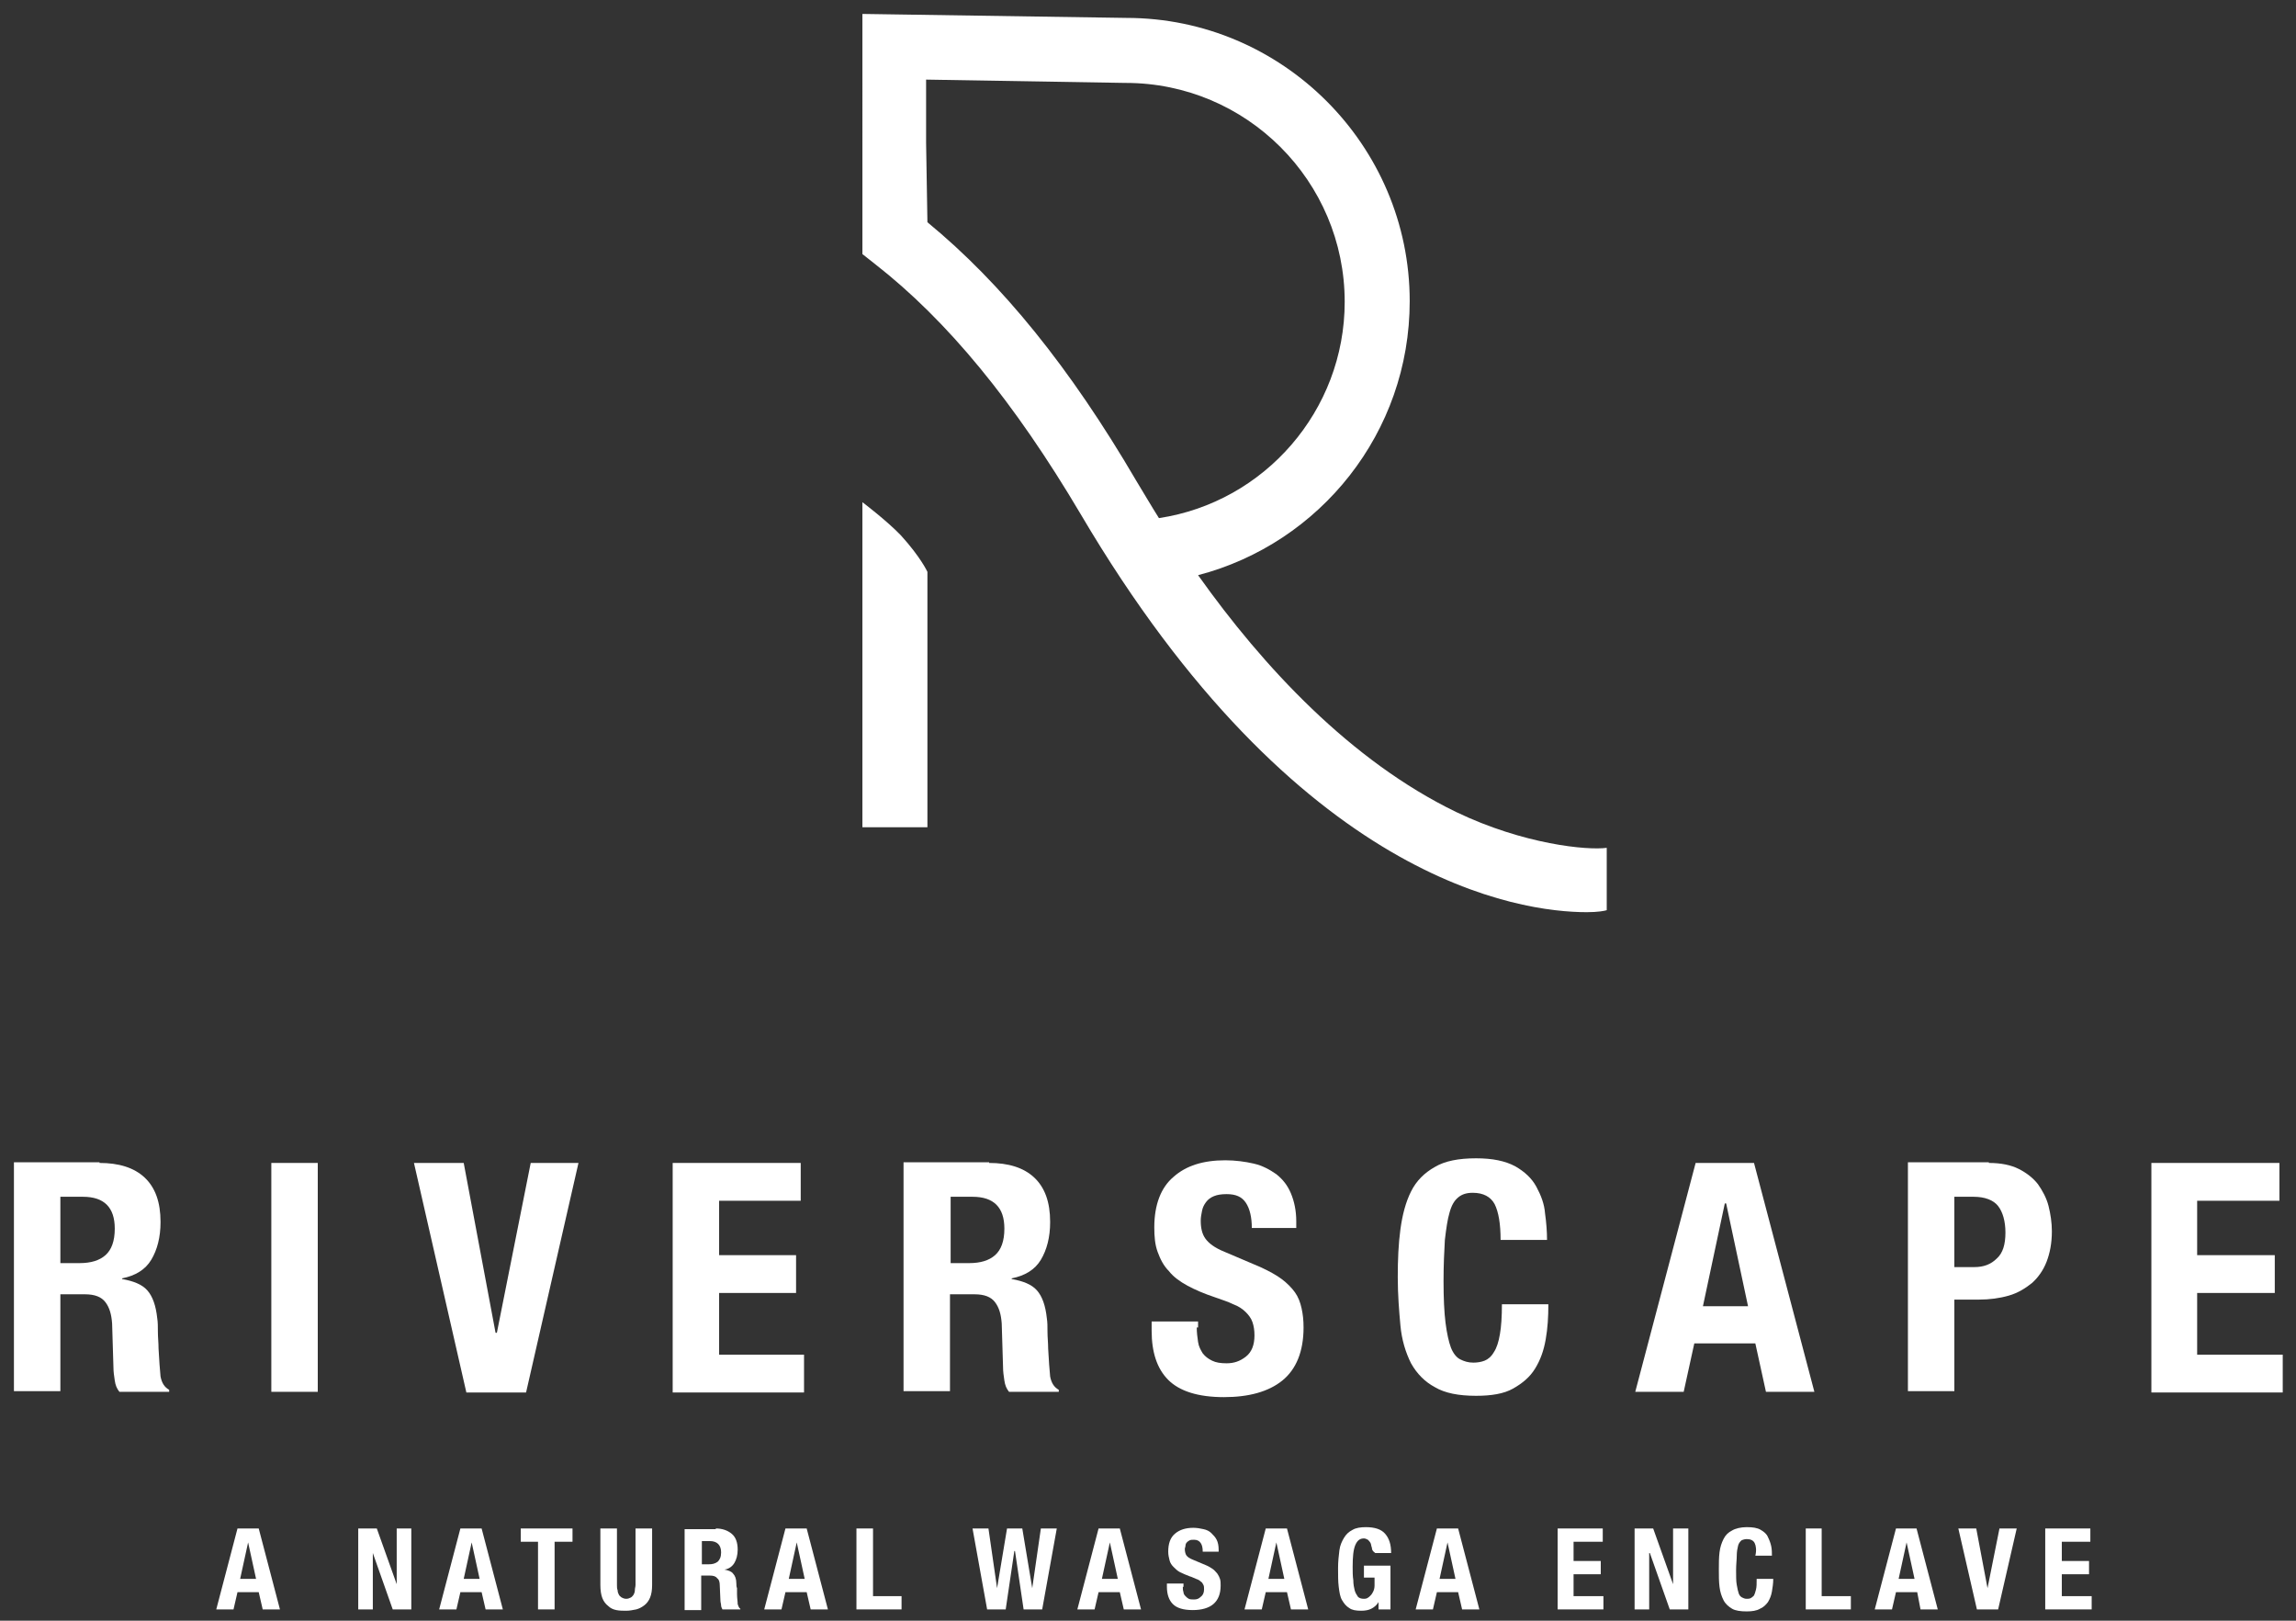 <?xml version="1.0" encoding="utf-8"?>
<!-- Generator: Adobe Illustrator 27.5.0, SVG Export Plug-In . SVG Version: 6.00 Build 0)  -->
<svg version="1.1" id="Layer_1" xmlns="http://www.w3.org/2000/svg" xmlns:xlink="http://www.w3.org/1999/xlink" x="0px" y="0px"
	 viewBox="0 0 346.1 244.3" style="enable-background:new 0 0 346.1 244.3;" xml:space="preserve">
<rect x="0" y="0" width="346.1" height="244.3" fill="#333333" stroke="none"/>
<style type="text/css">
	.st0{fill:#FFFFFF;}
</style>
<path class="st0" d="M15,175.3c2.9,0,5.2,0.7,6.8,2.2c1.6,1.5,2.4,3.7,2.4,6.7c0,2.3-0.5,4.2-1.4,5.7c-0.9,1.5-2.4,2.4-4.4,2.8v0.1
	c1.7,0.3,3,0.8,3.8,1.7c0.8,0.9,1.3,2.3,1.5,4.2c0.1,0.6,0.1,1.3,0.1,2.1c0,0.8,0.1,1.6,0.1,2.5c0.1,1.8,0.2,3.2,0.3,4.2
	c0.2,1,0.6,1.6,1.3,2v0.3H18c-0.4-0.5-0.6-1-0.7-1.7s-0.2-1.3-0.2-2l-0.2-6.6c-0.1-1.4-0.4-2.4-1-3.2c-0.6-0.8-1.6-1.2-3.1-1.2H9.1
	v14.6h-7v-34.5H15z M12,190.4c1.7,0,3-0.4,3.9-1.2c0.9-0.8,1.4-2.1,1.4-4c0-3.2-1.6-4.8-4.8-4.8H9.1v10H12z"/>
<rect x="40.9" y="175.3" class="st0" width="7" height="34.5"/>
<polygon class="st0" points="74.7,200.9 74.9,200.9 80,175.3 87.2,175.3 79.3,209.9 70.3,209.9 62.4,175.3 69.9,175.3 "/>
<polygon class="st0" points="120.7,181 108.4,181 108.4,189.2 120,189.2 120,194.9 108.4,194.9 108.4,204.2 121.2,204.2 
	121.2,209.9 101.4,209.9 101.4,175.3 120.7,175.3 "/>
<path class="st0" d="M149.1,175.3c2.9,0,5.2,0.7,6.8,2.2c1.6,1.5,2.4,3.7,2.4,6.7c0,2.3-0.5,4.2-1.4,5.7c-0.9,1.5-2.4,2.4-4.4,2.8
	v0.1c1.7,0.3,3,0.8,3.8,1.7c0.8,0.9,1.3,2.3,1.5,4.2c0.1,0.6,0.1,1.3,0.1,2.1c0,0.8,0.1,1.6,0.1,2.5c0.1,1.8,0.2,3.2,0.3,4.2
	c0.2,1,0.6,1.6,1.3,2v0.3h-7.5c-0.4-0.5-0.6-1-0.7-1.7s-0.2-1.3-0.2-2l-0.2-6.6c-0.1-1.4-0.4-2.4-1-3.2c-0.6-0.8-1.6-1.2-3.1-1.2
	h-3.7v14.6h-7v-34.5H149.1z M146.1,190.4c1.7,0,3-0.4,3.9-1.2c0.9-0.8,1.4-2.1,1.4-4c0-3.2-1.6-4.8-4.8-4.8h-3.3v10H146.1z"/>
<path class="st0" d="M180.4,200.1c0,0.8,0.1,1.5,0.2,2.2c0.1,0.7,0.4,1.2,0.7,1.7c0.4,0.5,0.8,0.8,1.4,1.1c0.6,0.3,1.3,0.4,2.2,0.4
	c1.1,0,2-0.3,2.9-1c0.9-0.7,1.3-1.8,1.3-3.2c0-0.8-0.1-1.4-0.3-2c-0.2-0.6-0.6-1.1-1-1.5c-0.5-0.5-1.1-0.9-1.9-1.2
	c-0.8-0.4-1.8-0.7-2.9-1.1c-1.5-0.5-2.9-1.1-4-1.7c-1.1-0.6-2.1-1.3-2.8-2.2c-0.8-0.8-1.3-1.8-1.7-2.9c-0.4-1.1-0.5-2.3-0.5-3.7
	c0-3.4,1-6,2.9-7.6c1.9-1.7,4.5-2.5,7.8-2.5c1.5,0,3,0.2,4.3,0.5c1.3,0.3,2.4,0.9,3.4,1.6c1,0.8,1.7,1.7,2.2,2.9
	c0.5,1.2,0.8,2.6,0.8,4.2v1h-6.7c0-1.6-0.3-2.9-0.9-3.8c-0.6-0.9-1.5-1.3-2.9-1.3c-0.8,0-1.4,0.1-1.9,0.3c-0.5,0.2-0.9,0.5-1.2,0.9
	c-0.3,0.4-0.5,0.8-0.6,1.3c-0.1,0.5-0.2,1-0.2,1.5c0,1.1,0.2,2,0.7,2.7c0.5,0.7,1.4,1.4,2.9,2l5.4,2.3c1.3,0.6,2.4,1.2,3.2,1.8
	c0.8,0.6,1.5,1.3,2,2c0.5,0.7,0.8,1.5,1,2.4c0.2,0.9,0.3,1.8,0.3,2.9c0,3.6-1.1,6.3-3.2,8s-5.1,2.5-8.8,2.5c-3.9,0-6.7-0.9-8.4-2.6
	s-2.5-4.2-2.5-7.4v-1.4h7V200.1z"/>
<path class="st0" d="M225.3,181.5c-0.6-1.1-1.7-1.7-3.3-1.7c-0.9,0-1.6,0.2-2.2,0.7c-0.6,0.5-1,1.2-1.3,2.3c-0.3,1-0.5,2.4-0.7,4.1
	c-0.1,1.7-0.2,3.8-0.2,6.2c0,2.6,0.1,4.7,0.3,6.3c0.2,1.6,0.5,2.9,0.8,3.7s0.8,1.5,1.4,1.8c0.6,0.3,1.2,0.5,2,0.5
	c0.6,0,1.2-0.1,1.7-0.3c0.5-0.2,1-0.6,1.4-1.3c0.4-0.6,0.7-1.5,0.9-2.7c0.2-1.1,0.3-2.7,0.3-4.5h7c0,1.9-0.1,3.6-0.4,5.3
	c-0.3,1.7-0.8,3.1-1.6,4.4c-0.8,1.3-1.9,2.2-3.3,3s-3.3,1.1-5.6,1.1c-2.6,0-4.7-0.4-6.2-1.3c-1.5-0.8-2.7-2-3.6-3.6
	c-0.8-1.6-1.4-3.5-1.6-5.7c-0.2-2.2-0.4-4.6-0.4-7.3c0-2.6,0.1-5,0.4-7.2s0.8-4.1,1.6-5.7c0.8-1.6,2-2.8,3.6-3.7
	c1.5-0.9,3.6-1.3,6.2-1.3c2.5,0,4.4,0.4,5.9,1.2c1.4,0.8,2.5,1.8,3.2,3.1s1.2,2.6,1.3,4c0.2,1.4,0.3,2.8,0.3,4h-7
	C226.2,184.5,225.9,182.7,225.3,181.5"/>
<path class="st0" d="M264.4,175.3l9.1,34.5h-7.3l-1.6-7.3h-9.2l-1.6,7.3h-7.3l9.1-34.5H264.4z M263.5,196.9l-3.3-15.5H260l-3.3,15.5
	H263.5z"/>
<path class="st0" d="M299.8,175.3c1.8,0,3.3,0.3,4.5,0.9c1.2,0.6,2.2,1.4,2.9,2.3c0.7,1,1.3,2.1,1.6,3.3c0.3,1.2,0.5,2.5,0.5,3.8
	c0,1.8-0.3,3.3-0.8,4.6c-0.5,1.3-1.3,2.4-2.2,3.2c-1,0.8-2.1,1.5-3.5,1.9c-1.4,0.4-2.9,0.6-4.5,0.6h-3.7v13.8h-7v-34.5H299.8z
	 M297.6,191c1.4,0,2.5-0.4,3.4-1.3c0.9-0.8,1.3-2.1,1.3-3.9c0-1.7-0.4-3.1-1.1-4c-0.7-0.9-2-1.4-3.7-1.4h-2.9V191H297.6z"/>
<polygon class="st0" points="343.6,181 331.2,181 331.2,189.2 342.9,189.2 342.9,194.9 331.2,194.9 331.2,204.2 344.1,204.2 
	344.1,209.9 324.3,209.9 324.3,175.3 343.6,175.3 "/>
<path class="st0" d="M39,230.4l3.2,12.2h-2.6l-0.6-2.6h-3.2l-0.6,2.6h-2.6l3.2-12.2H39z M38.6,238l-1.2-5.5h0l-1.2,5.5H38.6z"/>
<polygon class="st0" points="59.8,238.8 59.8,238.8 59.8,230.4 62,230.4 62,242.6 59.2,242.6 56.2,234.1 56.2,234.1 56.2,242.6 
	54,242.6 54,230.4 56.8,230.4 "/>
<path class="st0" d="M72.6,230.4l3.2,12.2h-2.6l-0.6-2.6h-3.2l-0.6,2.6h-2.6l3.2-12.2H72.6z M72.3,238l-1.2-5.5h0l-1.2,5.5H72.3z"/>
<polygon class="st0" points="86.3,232.4 83.6,232.4 83.6,242.6 81.1,242.6 81.1,232.4 78.5,232.4 78.5,230.4 86.3,230.4 "/>
<path class="st0" d="M93,238.9c0,0.3,0,0.6,0.1,0.8c0,0.3,0.1,0.5,0.2,0.7c0.1,0.2,0.3,0.3,0.4,0.4c0.2,0.1,0.4,0.2,0.7,0.2
	c0.3,0,0.5-0.1,0.7-0.2c0.2-0.1,0.3-0.3,0.4-0.4c0.1-0.2,0.2-0.4,0.2-0.7c0-0.3,0.1-0.5,0.1-0.8v-8.5h2.5v8.5c0,0.8-0.1,1.4-0.3,1.9
	c-0.2,0.5-0.5,0.9-0.9,1.2c-0.4,0.3-0.8,0.5-1.2,0.6c-0.5,0.1-1,0.2-1.5,0.2c-0.5,0-1,0-1.5-0.1c-0.5-0.1-0.9-0.3-1.2-0.6
	c-0.4-0.3-0.7-0.7-0.9-1.2s-0.3-1.2-0.3-2v-8.5H93V238.9z"/>
<path class="st0" d="M107.9,230.4c1,0,1.8,0.3,2.4,0.8c0.6,0.5,0.9,1.3,0.9,2.4c0,0.8-0.2,1.5-0.5,2c-0.3,0.5-0.8,0.9-1.5,1v0
	c0.6,0.1,1.1,0.3,1.3,0.6c0.3,0.3,0.5,0.8,0.5,1.5c0,0.2,0,0.5,0.1,0.7c0,0.3,0,0.6,0,0.9c0,0.6,0.1,1.1,0.1,1.5
	c0.1,0.3,0.2,0.6,0.4,0.7v0.1h-2.7c-0.1-0.2-0.2-0.4-0.2-0.6c0-0.2-0.1-0.5-0.1-0.7l-0.1-2.3c0-0.5-0.1-0.9-0.4-1.1
	c-0.2-0.3-0.6-0.4-1.1-0.4h-1.3v5.2h-2.5v-12.2H107.9z M106.8,235.8c0.6,0,1-0.1,1.4-0.4c0.3-0.3,0.5-0.7,0.5-1.4
	c0-1.1-0.6-1.7-1.7-1.7h-1.2v3.5H106.8z"/>
<path class="st0" d="M121.6,230.4l3.2,12.2h-2.6l-0.6-2.6h-3.2l-0.6,2.6h-2.6l3.2-12.2H121.6z M121.3,238l-1.2-5.5h0l-1.2,5.5H121.3
	z"/>
<polygon class="st0" points="129.1,230.4 131.6,230.4 131.6,240.6 135.9,240.6 135.9,242.6 129.1,242.6 "/>
<polygon class="st0" points="149,230.4 150.3,239.4 150.3,239.4 151.8,230.4 154.1,230.4 155.6,239.4 155.6,239.4 156.9,230.4 
	159.3,230.4 157.1,242.6 154.3,242.6 153,233.8 152.9,233.8 151.6,242.6 148.8,242.6 146.6,230.4 "/>
<path class="st0" d="M168.8,230.4l3.2,12.2h-2.6l-0.6-2.6h-3.2l-0.6,2.6h-2.6l3.2-12.2H168.8z M168.5,238l-1.2-5.5h0l-1.2,5.5H168.5
	z"/>
<path class="st0" d="M178.3,239.2c0,0.3,0,0.5,0.1,0.8c0,0.2,0.1,0.4,0.3,0.6s0.3,0.3,0.5,0.4c0.2,0.1,0.5,0.1,0.8,0.1
	c0.4,0,0.7-0.1,1-0.4c0.3-0.2,0.5-0.6,0.5-1.1c0-0.3,0-0.5-0.1-0.7c-0.1-0.2-0.2-0.4-0.4-0.5c-0.2-0.2-0.4-0.3-0.7-0.4
	c-0.3-0.1-0.6-0.3-1-0.4c-0.5-0.2-1-0.4-1.4-0.6c-0.4-0.2-0.7-0.5-1-0.8c-0.3-0.3-0.5-0.6-0.6-1s-0.2-0.8-0.2-1.3
	c0-1.2,0.3-2.1,1-2.7c0.7-0.6,1.6-0.9,2.8-0.9c0.5,0,1.1,0.1,1.5,0.2c0.5,0.1,0.9,0.3,1.2,0.6c0.3,0.3,0.6,0.6,0.8,1
	c0.2,0.4,0.3,0.9,0.3,1.5v0.3h-2.4c0-0.6-0.1-1-0.3-1.3c-0.2-0.3-0.5-0.5-1-0.5c-0.3,0-0.5,0-0.7,0.1c-0.2,0.1-0.3,0.2-0.4,0.3
	c-0.1,0.1-0.2,0.3-0.2,0.5c0,0.2-0.1,0.3-0.1,0.5c0,0.4,0.1,0.7,0.2,0.9c0.2,0.3,0.5,0.5,1,0.7l1.9,0.8c0.5,0.2,0.8,0.4,1.1,0.6
	c0.3,0.2,0.5,0.5,0.7,0.7c0.2,0.3,0.3,0.5,0.4,0.8c0.1,0.3,0.1,0.6,0.1,1c0,1.3-0.4,2.2-1.1,2.8s-1.8,0.9-3.1,0.9
	c-1.4,0-2.4-0.3-3-0.9c-0.6-0.6-0.9-1.5-0.9-2.6v-0.5h2.5V239.2z"/>
<path class="st0" d="M194,230.4l3.2,12.2h-2.6l-0.6-2.6h-3.2l-0.6,2.6h-2.6l3.2-12.2H194z M193.6,238l-1.2-5.5h0l-1.2,5.5H193.6z"/>
<path class="st0" d="M206.8,233.3c-0.1-0.2-0.1-0.5-0.2-0.7c-0.1-0.2-0.3-0.4-0.4-0.5c-0.2-0.1-0.4-0.2-0.6-0.2c-0.6,0-1,0.3-1.3,1
	c-0.3,0.7-0.4,1.8-0.4,3.3c0,0.7,0,1.4,0.1,2c0,0.6,0.1,1.1,0.2,1.5c0.1,0.4,0.3,0.7,0.5,1c0.2,0.2,0.5,0.3,0.9,0.3
	c0.1,0,0.3,0,0.5-0.1s0.3-0.2,0.5-0.4s0.3-0.4,0.4-0.6c0.1-0.2,0.2-0.5,0.2-0.9v-1.2h-1.6V236h4v6.6h-1.8v-1.1h0
	c-0.3,0.5-0.7,0.8-1.1,1c-0.4,0.2-0.9,0.3-1.5,0.3c-0.8,0-1.4-0.1-1.8-0.4c-0.5-0.3-0.8-0.7-1.1-1.2c-0.3-0.5-0.4-1.2-0.5-2
	c-0.1-0.8-0.1-1.7-0.1-2.8c0-1,0.1-1.9,0.2-2.7c0.1-0.8,0.4-1.4,0.7-1.9c0.3-0.5,0.7-0.9,1.3-1.2c0.5-0.3,1.2-0.4,2-0.4
	c1.3,0,2.3,0.3,2.9,1c0.6,0.7,0.9,1.6,0.9,2.9h-2.4C206.9,233.8,206.8,233.6,206.8,233.3"/>
<path class="st0" d="M219.8,230.4l3.2,12.2h-2.6l-0.6-2.6h-3.2l-0.6,2.6h-2.6l3.2-12.2H219.8z M219.4,238l-1.2-5.5h0L217,238H219.4z
	"/>
<polygon class="st0" points="241.6,232.4 237.2,232.4 237.2,235.3 241.3,235.3 241.3,237.3 237.2,237.3 237.2,240.6 241.7,240.6 
	241.7,242.6 234.8,242.6 234.8,230.4 241.6,230.4 "/>
<polygon class="st0" points="252.2,238.8 252.2,238.8 252.2,230.4 254.5,230.4 254.5,242.6 251.7,242.6 248.7,234.1 248.6,234.1 
	248.6,242.6 246.4,242.6 246.4,230.4 249.2,230.4 "/>
<path class="st0" d="M264.5,232.6c-0.2-0.4-0.6-0.6-1.2-0.6c-0.3,0-0.6,0.1-0.8,0.2c-0.2,0.2-0.4,0.4-0.5,0.8
	c-0.1,0.4-0.2,0.9-0.2,1.5c0,0.6-0.1,1.3-0.1,2.2c0,0.9,0,1.7,0.1,2.2c0.1,0.6,0.2,1,0.3,1.3c0.1,0.3,0.3,0.5,0.5,0.6
	c0.2,0.1,0.4,0.2,0.7,0.2c0.2,0,0.4,0,0.6-0.1s0.3-0.2,0.5-0.4c0.1-0.2,0.2-0.5,0.3-0.9c0.1-0.4,0.1-0.9,0.1-1.6h2.5
	c0,0.7-0.1,1.3-0.2,1.9c-0.1,0.6-0.3,1.1-0.6,1.6c-0.3,0.4-0.7,0.8-1.2,1c-0.5,0.3-1.2,0.4-2,0.4c-0.9,0-1.7-0.1-2.2-0.4
	c-0.5-0.3-1-0.7-1.3-1.3c-0.3-0.6-0.5-1.2-0.6-2c-0.1-0.8-0.1-1.6-0.1-2.6c0-0.9,0-1.8,0.1-2.6c0.1-0.8,0.3-1.4,0.6-2
	c0.3-0.6,0.7-1,1.3-1.3c0.5-0.3,1.3-0.5,2.2-0.5c0.9,0,1.6,0.1,2.1,0.4s0.9,0.6,1.1,1.1c0.2,0.4,0.4,0.9,0.5,1.4
	c0.1,0.5,0.1,1,0.1,1.4h-2.5C264.8,233.7,264.7,233,264.5,232.6"/>
<polygon class="st0" points="272.2,230.4 274.6,230.4 274.6,240.6 279,240.6 279,242.6 272.2,242.6 "/>
<path class="st0" d="M288.9,230.4l3.2,12.2h-2.6L289,240h-3.2l-0.6,2.6h-2.6l3.2-12.2H288.9z M288.6,238l-1.2-5.5h0l-1.2,5.5H288.6z
	"/>
<polygon class="st0" points="299.6,239.4 299.6,239.4 301.4,230.4 304,230.4 301.2,242.6 298,242.6 295.2,230.4 297.9,230.4 "/>
<polygon class="st0" points="315.1,232.4 310.8,232.4 310.8,235.3 314.9,235.3 314.9,237.3 310.8,237.3 310.8,240.6 315.3,240.6 
	315.3,242.6 308.3,242.6 308.3,230.4 315.1,230.4 "/>
<path class="st0" d="M139.7,124.7H130v-49c0,0,3.7,2.8,5.8,5c3,3.3,4,5.5,4,5.5V124.7z"/>
<path class="st0" d="M239.2,137.5c-10,0-43.6-4.5-76.3-60c-10-16.9-20.1-29.2-31-37.7l-1.9-1.5l0-16.7V2.1l39.8,0.6
	c23.5,0,42.7,19.2,42.7,42.7c0,19.8-13.5,36.5-31.9,41.3c9.8,13.8,23,28,38.9,35.7c10.2,4.9,19.8,5.8,22.7,5.4v9.4
	C241.9,137.3,240.9,137.5,239.2,137.5 M139.8,33.5c11.2,9.2,21.5,21.9,31.5,39c1.1,1.8,2.2,3.7,3.4,5.6c15.9-2.4,28-16.2,28-32.6
	c0-18.2-14.8-33-33-33l-0.1,0l-30-0.5v9.5L139.8,33.5z"/>
</svg>
